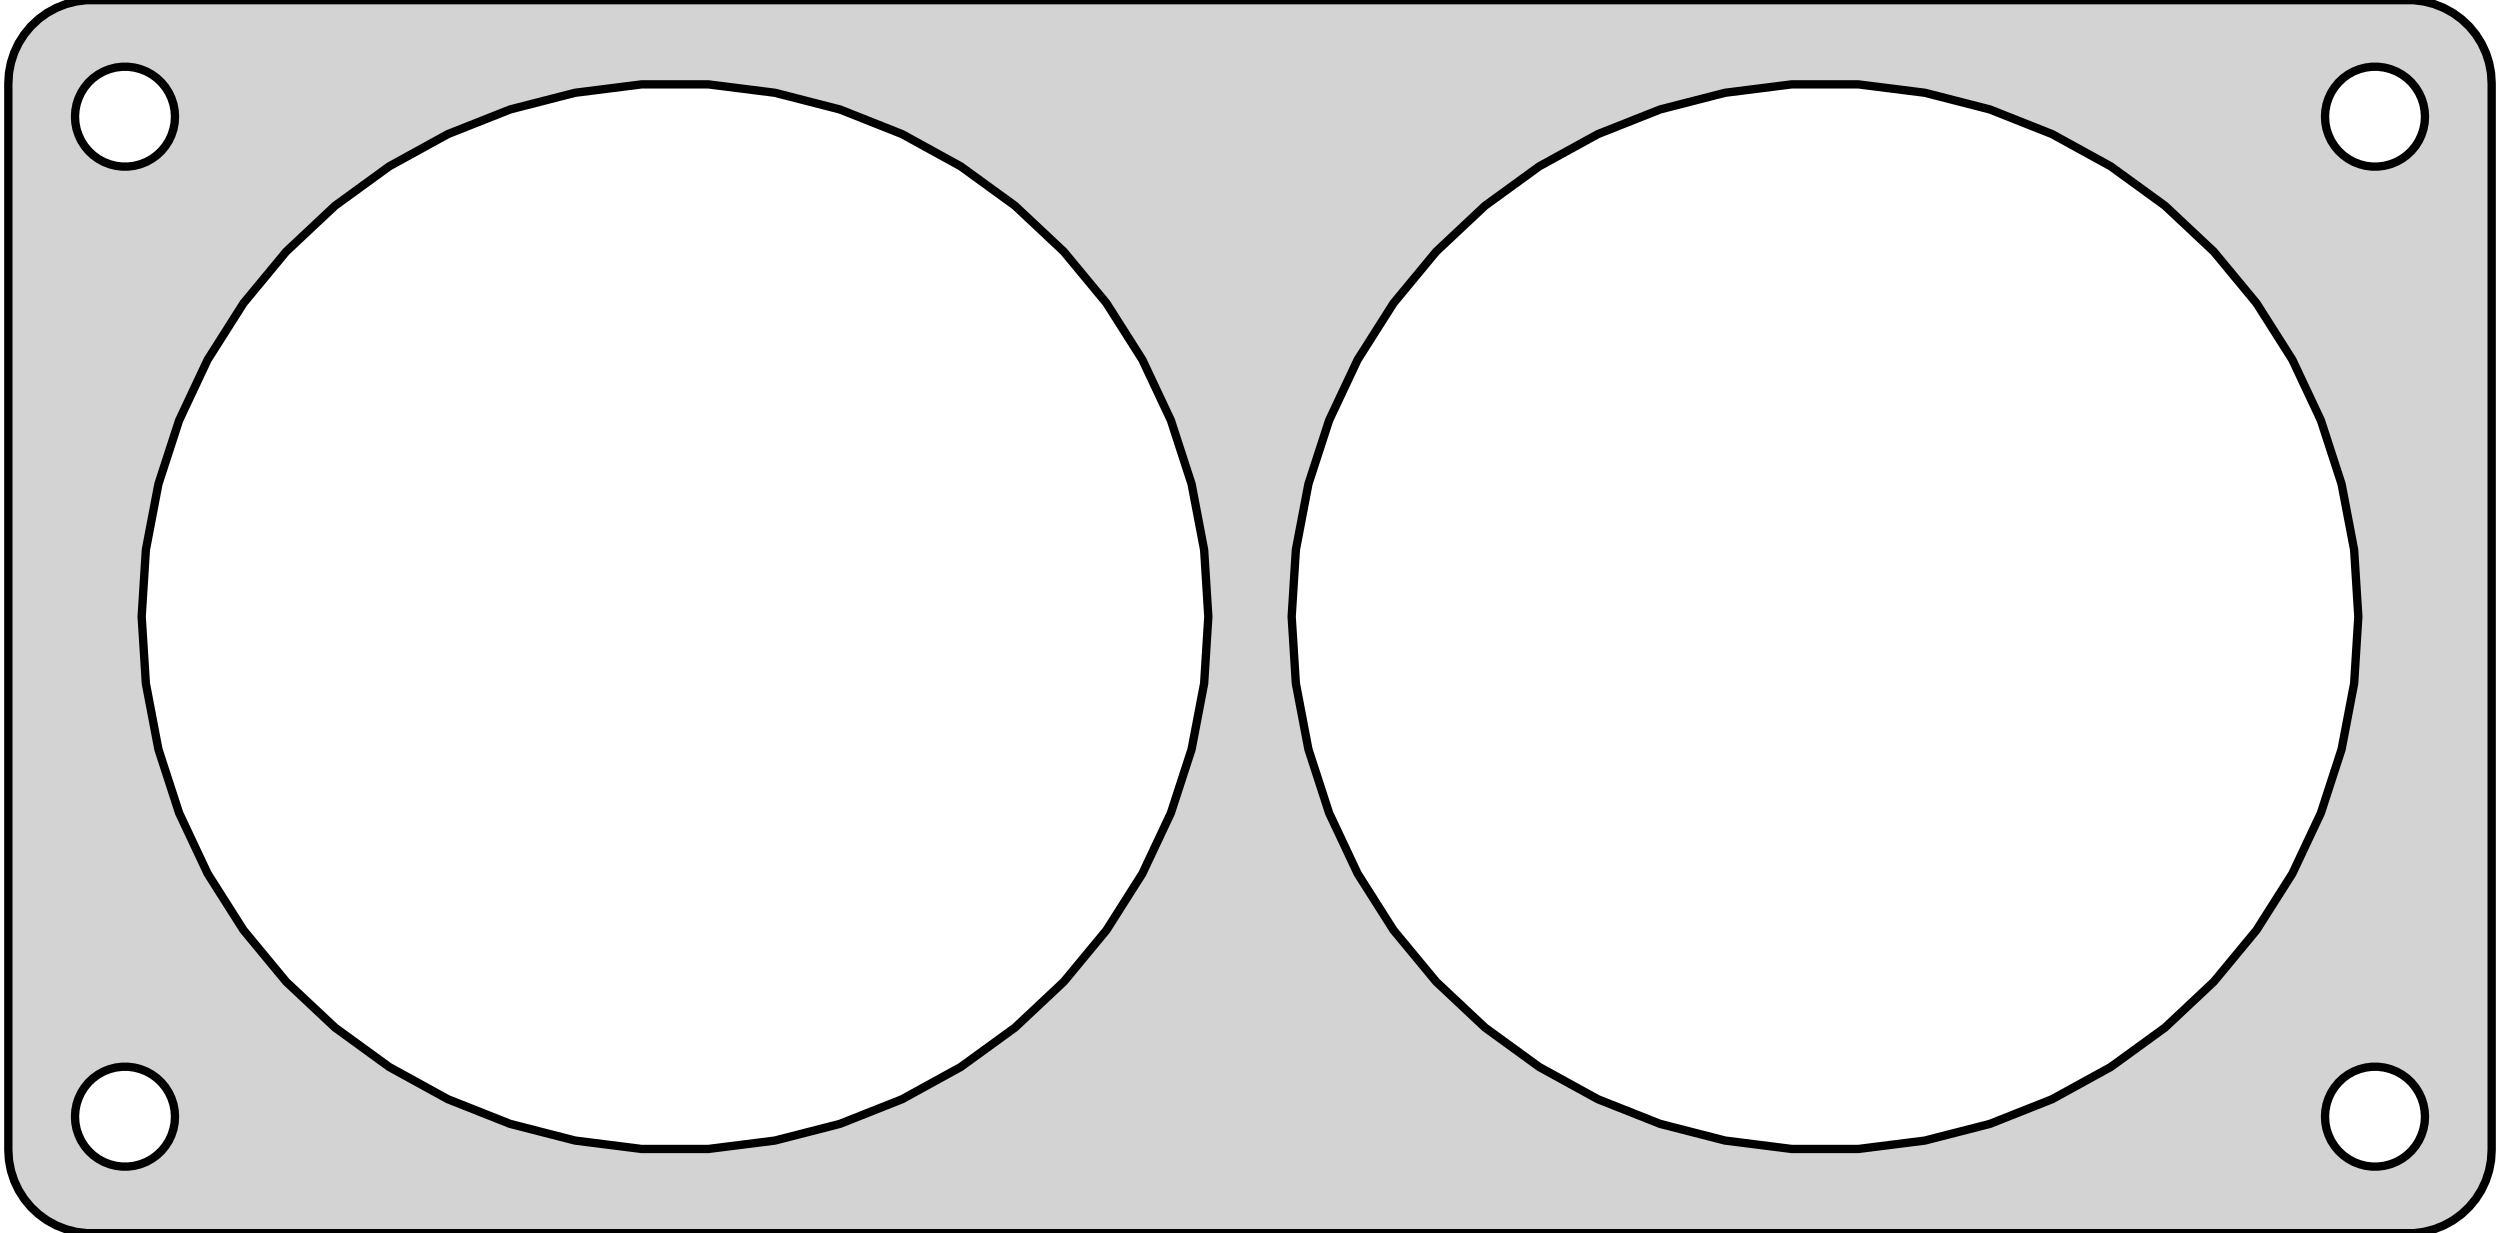 <?xml version="1.0" standalone="no"?>
<!DOCTYPE svg PUBLIC "-//W3C//DTD SVG 1.1//EN" "http://www.w3.org/Graphics/SVG/1.1/DTD/svg11.dtd">
<svg width="150mm" height="74mm" viewBox="-75 -37 150 74" xmlns="http://www.w3.org/2000/svg" version="1.1">
<title>OpenSCAD Model</title>
<path d="
M 70.437,36.911 L 71.045,36.755 L 71.629,36.524 L 72.179,36.222 L 72.687,35.853 L 73.145,35.423
 L 73.545,34.939 L 73.882,34.409 L 74.149,33.841 L 74.343,33.243 L 74.461,32.627 L 74.5,32
 L 74.5,-32 L 74.461,-32.627 L 74.343,-33.243 L 74.149,-33.841 L 73.882,-34.409 L 73.545,-34.939
 L 73.145,-35.423 L 72.687,-35.853 L 72.179,-36.222 L 71.629,-36.524 L 71.045,-36.755 L 70.437,-36.911
 L 69.814,-36.99 L -69.814,-36.99 L -70.437,-36.911 L -71.045,-36.755 L -71.629,-36.524 L -72.179,-36.222
 L -72.687,-35.853 L -73.145,-35.423 L -73.545,-34.939 L -73.882,-34.409 L -74.149,-33.841 L -74.343,-33.243
 L -74.461,-32.627 L -74.5,-32 L -74.5,32 L -74.461,32.627 L -74.343,33.243 L -74.149,33.841
 L -73.882,34.409 L -73.545,34.939 L -73.145,35.423 L -72.687,35.853 L -72.179,36.222 L -71.629,36.524
 L -71.045,36.755 L -70.437,36.911 L -69.814,36.99 L 69.814,36.99 z
M -67.688,-27.006 L -68.062,-27.053 L -68.427,-27.147 L -68.777,-27.285 L -69.108,-27.467 L -69.412,-27.688
 L -69.687,-27.946 L -69.927,-28.237 L -70.129,-28.555 L -70.289,-28.896 L -70.406,-29.254 L -70.476,-29.624
 L -70.5,-30 L -70.476,-30.376 L -70.406,-30.746 L -70.289,-31.104 L -70.129,-31.445 L -69.927,-31.763
 L -69.687,-32.054 L -69.412,-32.312 L -69.108,-32.533 L -68.777,-32.715 L -68.427,-32.853 L -68.062,-32.947
 L -67.688,-32.994 L -67.312,-32.994 L -66.938,-32.947 L -66.573,-32.853 L -66.223,-32.715 L -65.892,-32.533
 L -65.588,-32.312 L -65.313,-32.054 L -65.073,-31.763 L -64.871,-31.445 L -64.711,-31.104 L -64.594,-30.746
 L -64.524,-30.376 L -64.5,-30 L -64.524,-29.624 L -64.594,-29.254 L -64.711,-28.896 L -64.871,-28.555
 L -65.073,-28.237 L -65.313,-27.946 L -65.588,-27.688 L -65.892,-27.467 L -66.223,-27.285 L -66.573,-27.147
 L -66.938,-27.053 L -67.312,-27.006 z
M 67.312,-27.006 L 66.938,-27.053 L 66.573,-27.147 L 66.223,-27.285 L 65.892,-27.467 L 65.588,-27.688
 L 65.313,-27.946 L 65.073,-28.237 L 64.871,-28.555 L 64.711,-28.896 L 64.594,-29.254 L 64.524,-29.624
 L 64.5,-30 L 64.524,-30.376 L 64.594,-30.746 L 64.711,-31.104 L 64.871,-31.445 L 65.073,-31.763
 L 65.313,-32.054 L 65.588,-32.312 L 65.892,-32.533 L 66.223,-32.715 L 66.573,-32.853 L 66.938,-32.947
 L 67.312,-32.994 L 67.688,-32.994 L 68.062,-32.947 L 68.427,-32.853 L 68.777,-32.715 L 69.108,-32.533
 L 69.412,-32.312 L 69.687,-32.054 L 69.927,-31.763 L 70.129,-31.445 L 70.289,-31.104 L 70.406,-30.746
 L 70.476,-30.376 L 70.5,-30 L 70.476,-29.624 L 70.406,-29.254 L 70.289,-28.896 L 70.129,-28.555
 L 69.927,-28.237 L 69.687,-27.946 L 69.412,-27.688 L 69.108,-27.467 L 68.777,-27.285 L 68.427,-27.147
 L 68.062,-27.053 L 67.688,-27.006 z
M 32.491,31.937 L 28.504,31.433 L 24.611,30.434 L 20.875,28.954 L 17.354,27.018 L 14.102,24.656
 L 11.173,21.905 L 8.611,18.809 L 6.458,15.416 L 4.747,11.78 L 3.505,7.958 L 2.752,4.011
 L 2.5,-0 L 2.752,-4.011 L 3.505,-7.958 L 4.747,-11.78 L 6.458,-15.416 L 8.611,-18.809
 L 11.173,-21.905 L 14.102,-24.656 L 17.354,-27.018 L 20.875,-28.954 L 24.611,-30.434 L 28.504,-31.433
 L 32.491,-31.937 L 36.509,-31.937 L 40.496,-31.433 L 44.389,-30.434 L 48.125,-28.954 L 51.647,-27.018
 L 54.898,-24.656 L 57.827,-21.905 L 60.389,-18.809 L 62.542,-15.416 L 64.253,-11.78 L 65.495,-7.958
 L 66.248,-4.011 L 66.5,-0 L 66.248,4.011 L 65.495,7.958 L 64.253,11.78 L 62.542,15.416
 L 60.389,18.809 L 57.827,21.905 L 54.898,24.656 L 51.647,27.018 L 48.125,28.954 L 44.389,30.434
 L 40.496,31.433 L 36.509,31.937 z
M -36.509,31.937 L -40.496,31.433 L -44.389,30.434 L -48.125,28.954 L -51.647,27.018 L -54.898,24.656
 L -57.827,21.905 L -60.389,18.809 L -62.542,15.416 L -64.253,11.78 L -65.495,7.958 L -66.248,4.011
 L -66.5,-0 L -66.248,-4.011 L -65.495,-7.958 L -64.253,-11.78 L -62.542,-15.416 L -60.389,-18.809
 L -57.827,-21.905 L -54.898,-24.656 L -51.647,-27.018 L -48.125,-28.954 L -44.389,-30.434 L -40.496,-31.433
 L -36.509,-31.937 L -32.491,-31.937 L -28.504,-31.433 L -24.611,-30.434 L -20.875,-28.954 L -17.354,-27.018
 L -14.102,-24.656 L -11.173,-21.905 L -8.611,-18.809 L -6.458,-15.416 L -4.747,-11.78 L -3.505,-7.958
 L -2.752,-4.011 L -2.5,-0 L -2.752,4.011 L -3.505,7.958 L -4.747,11.78 L -6.458,15.416
 L -8.611,18.809 L -11.173,21.905 L -14.102,24.656 L -17.354,27.018 L -20.875,28.954 L -24.611,30.434
 L -28.504,31.433 L -32.491,31.937 z
M -67.688,32.994 L -68.062,32.947 L -68.427,32.853 L -68.777,32.715 L -69.108,32.533 L -69.412,32.312
 L -69.687,32.054 L -69.927,31.763 L -70.129,31.445 L -70.289,31.104 L -70.406,30.746 L -70.476,30.376
 L -70.5,30 L -70.476,29.624 L -70.406,29.254 L -70.289,28.896 L -70.129,28.555 L -69.927,28.237
 L -69.687,27.946 L -69.412,27.688 L -69.108,27.467 L -68.777,27.285 L -68.427,27.147 L -68.062,27.053
 L -67.688,27.006 L -67.312,27.006 L -66.938,27.053 L -66.573,27.147 L -66.223,27.285 L -65.892,27.467
 L -65.588,27.688 L -65.313,27.946 L -65.073,28.237 L -64.871,28.555 L -64.711,28.896 L -64.594,29.254
 L -64.524,29.624 L -64.5,30 L -64.524,30.376 L -64.594,30.746 L -64.711,31.104 L -64.871,31.445
 L -65.073,31.763 L -65.313,32.054 L -65.588,32.312 L -65.892,32.533 L -66.223,32.715 L -66.573,32.853
 L -66.938,32.947 L -67.312,32.994 z
M 67.312,32.994 L 66.938,32.947 L 66.573,32.853 L 66.223,32.715 L 65.892,32.533 L 65.588,32.312
 L 65.313,32.054 L 65.073,31.763 L 64.871,31.445 L 64.711,31.104 L 64.594,30.746 L 64.524,30.376
 L 64.5,30 L 64.524,29.624 L 64.594,29.254 L 64.711,28.896 L 64.871,28.555 L 65.073,28.237
 L 65.313,27.946 L 65.588,27.688 L 65.892,27.467 L 66.223,27.285 L 66.573,27.147 L 66.938,27.053
 L 67.312,27.006 L 67.688,27.006 L 68.062,27.053 L 68.427,27.147 L 68.777,27.285 L 69.108,27.467
 L 69.412,27.688 L 69.687,27.946 L 69.927,28.237 L 70.129,28.555 L 70.289,28.896 L 70.406,29.254
 L 70.476,29.624 L 70.5,30 L 70.476,30.376 L 70.406,30.746 L 70.289,31.104 L 70.129,31.445
 L 69.927,31.763 L 69.687,32.054 L 69.412,32.312 L 69.108,32.533 L 68.777,32.715 L 68.427,32.853
 L 68.062,32.947 L 67.688,32.994 z
" stroke="black" fill="lightgray" stroke-width="0.5"/>
</svg>
